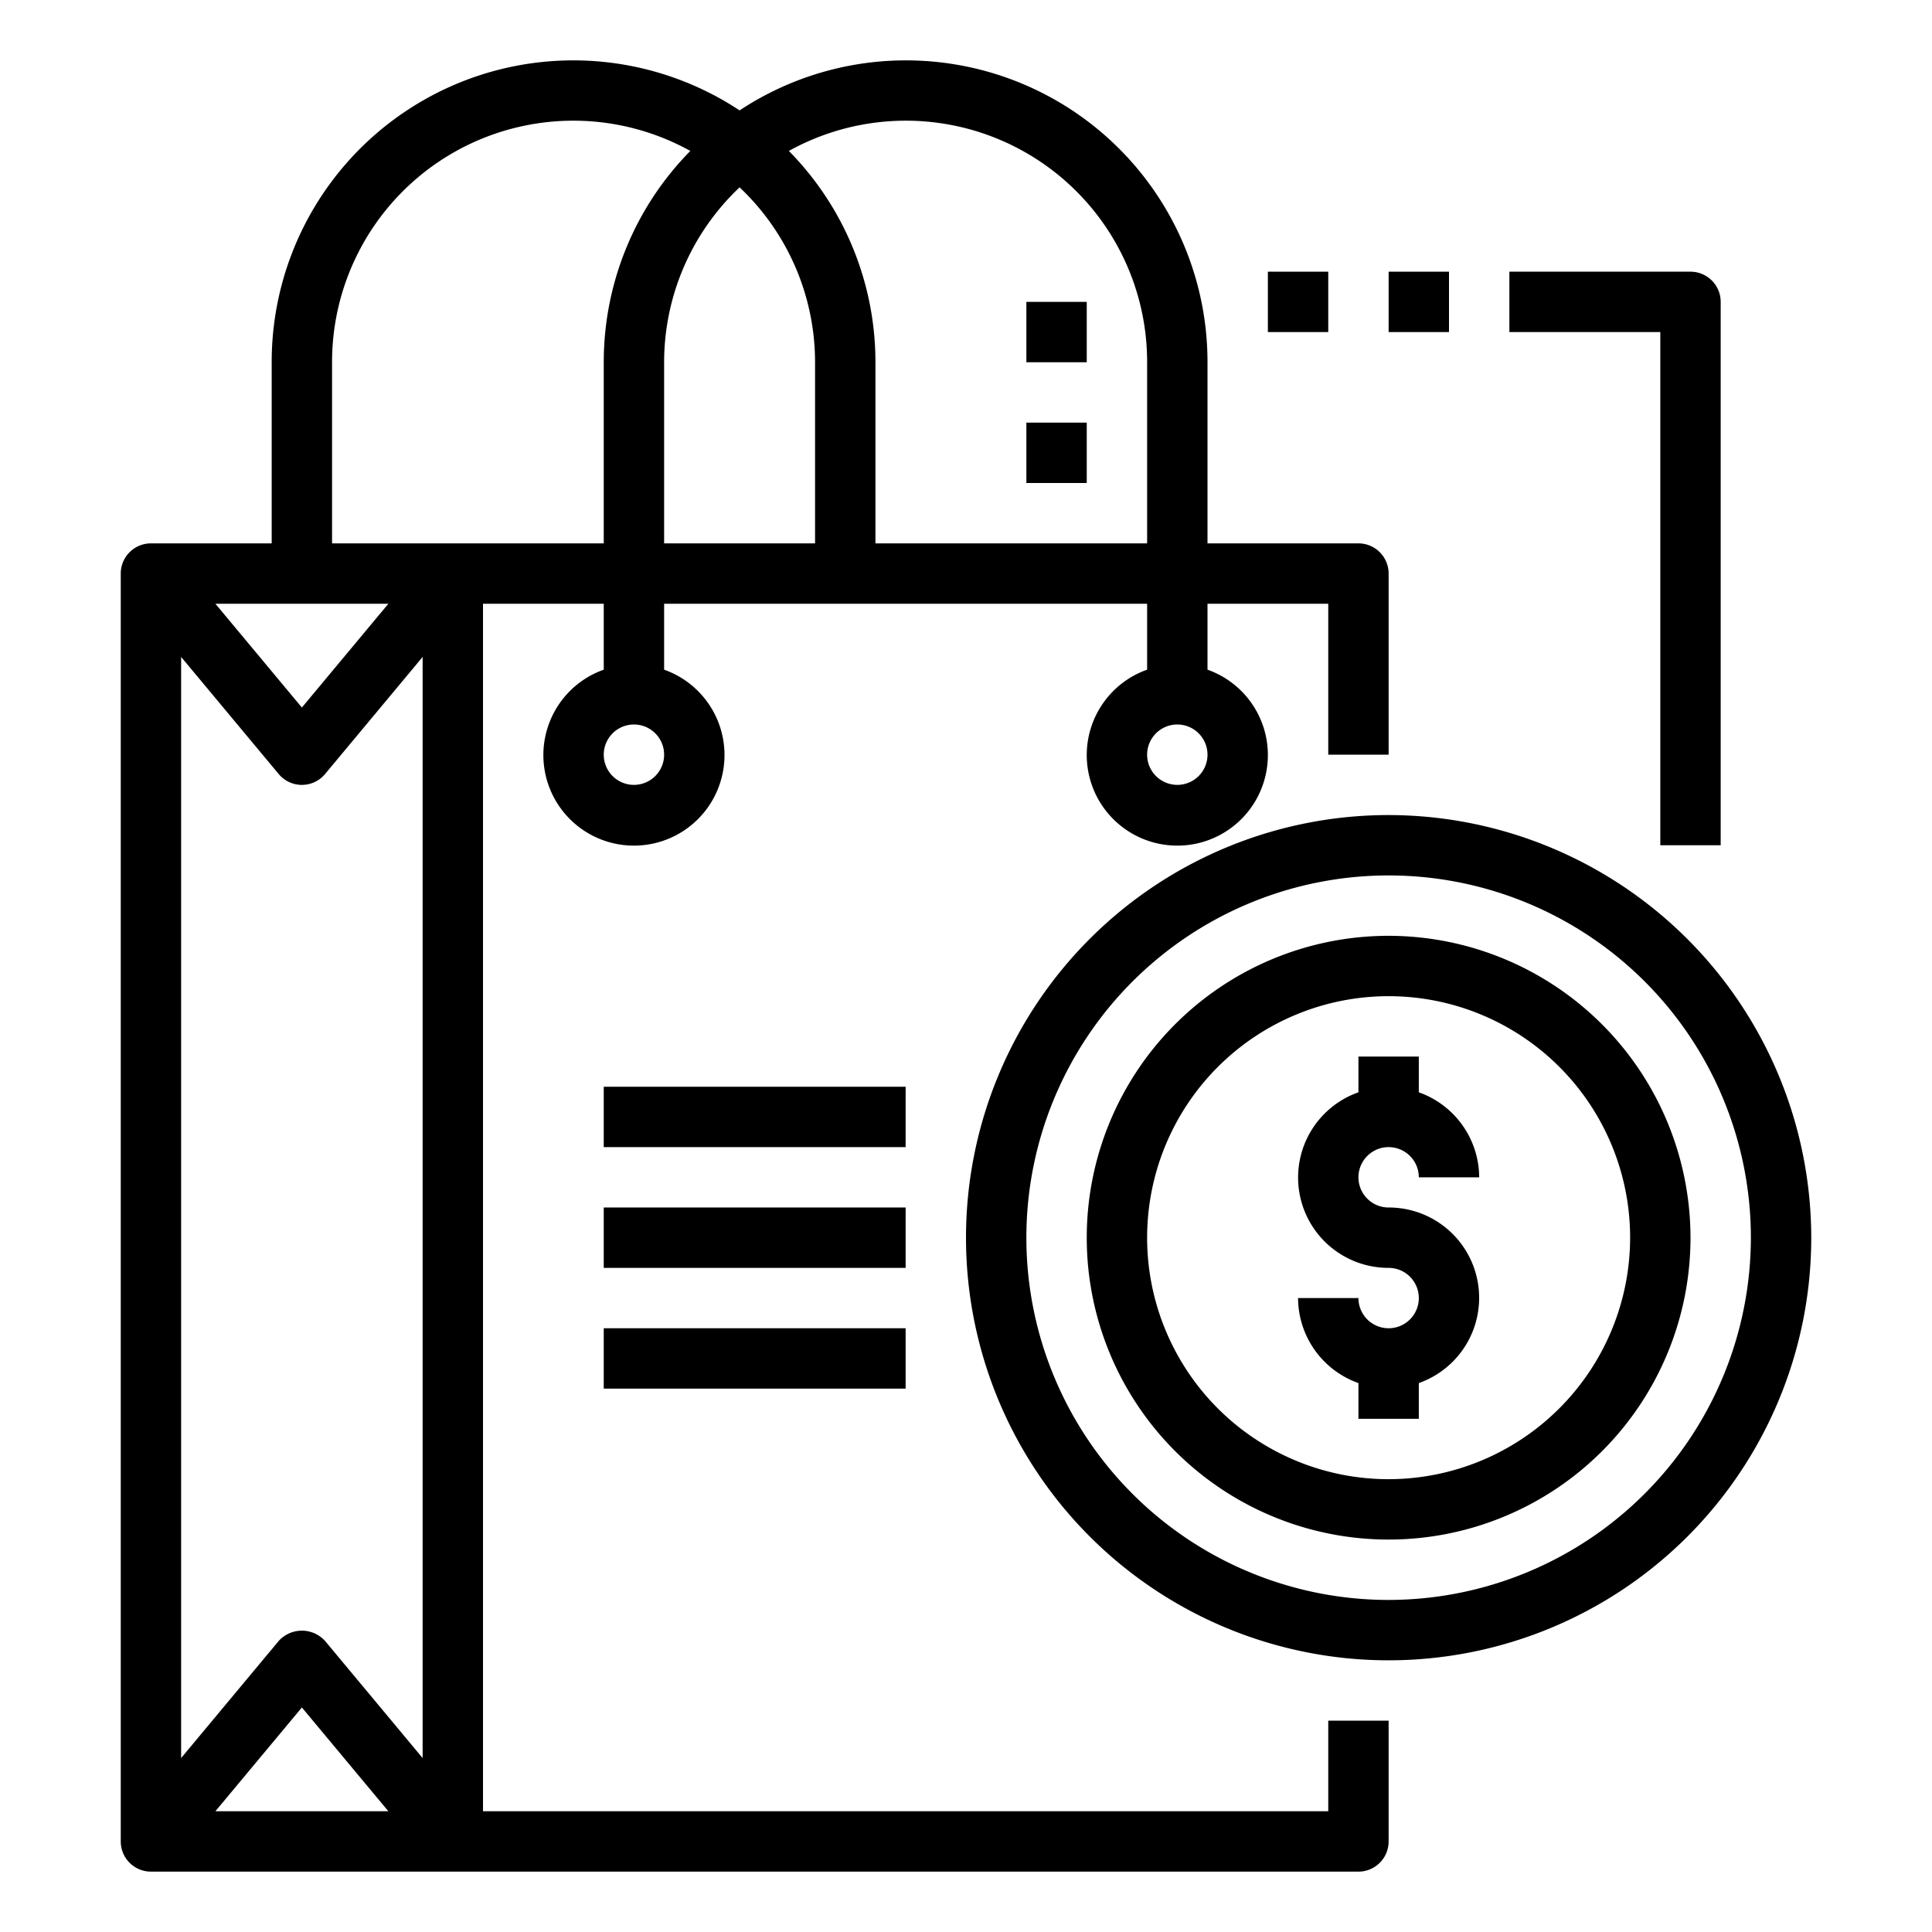 <svg xmlns="http://www.w3.org/2000/svg" viewBox="0 0 64 64" x="0px" y="0px"><g><path d="M46,31A10,10,0,1,0,56,41,10.011,10.011,0,0,0,46,31Zm0,18a8,8,0,1,1,8-8A8.009,8.009,0,0,1,46,49Z"></path><path d="M46,27A14,14,0,1,0,60,41,14.015,14.015,0,0,0,46,27Zm0,26A12,12,0,1,1,58,41,12.013,12.013,0,0,1,46,53Z"></path><path d="M46,38a1,1,0,0,1,1,1h2a3,3,0,0,0-2-2.816V35H45v1.184A2.993,2.993,0,0,0,46,42a1,1,0,1,1-1,1H43a3,3,0,0,0,2,2.816V47h2V45.816A2.993,2.993,0,0,0,46,40a1,1,0,0,1,0-2Z"></path><path d="M55,28h2V10a1,1,0,0,0-1-1H50v2h5Z"></path><rect x="46" y="9" width="2" height="2"></rect><rect x="42" y="9" width="2" height="2"></rect><rect x="34" y="10" width="2" height="2"></rect><rect x="34" y="14" width="2" height="2"></rect><path d="M44,60H16V20h4v2.184a3,3,0,1,0,2,0V20H38v2.184a3,3,0,1,0,2,0V20h4v5h2V19a1,1,0,0,0-1-1H40V12A9.99,9.99,0,0,0,24.5,3.657,9.99,9.99,0,0,0,9,12v6H5a1,1,0,0,0-1,1V61a1,1,0,0,0,1,1H45a1,1,0,0,0,1-1V57H44ZM21,26a1,1,0,1,1,1-1A1,1,0,0,1,21,26Zm18,0a1,1,0,1,1,1-1A1,1,0,0,1,39,26ZM24.5,6.206A7.97,7.97,0,0,1,27,12v6H22V12A7.97,7.97,0,0,1,24.5,6.206ZM38,12v6H29V12a9.968,9.968,0,0,0-2.868-7A7.993,7.993,0,0,1,38,12ZM11,12A7.993,7.993,0,0,1,22.868,5,9.968,9.968,0,0,0,20,12v6H11Zm-.232,42.359a1.035,1.035,0,0,0-1.536,0L6,58.238V21.762l3.232,3.879a1,1,0,0,0,1.536,0L14,21.762V58.238ZM12.865,60H7.135L10,56.562ZM7.135,20h5.73L10,23.438Z"></path><rect x="20" y="36" width="10" height="2"></rect><rect x="20" y="40" width="10" height="2"></rect><rect x="20" y="44" width="10" height="2"></rect></g></svg>
